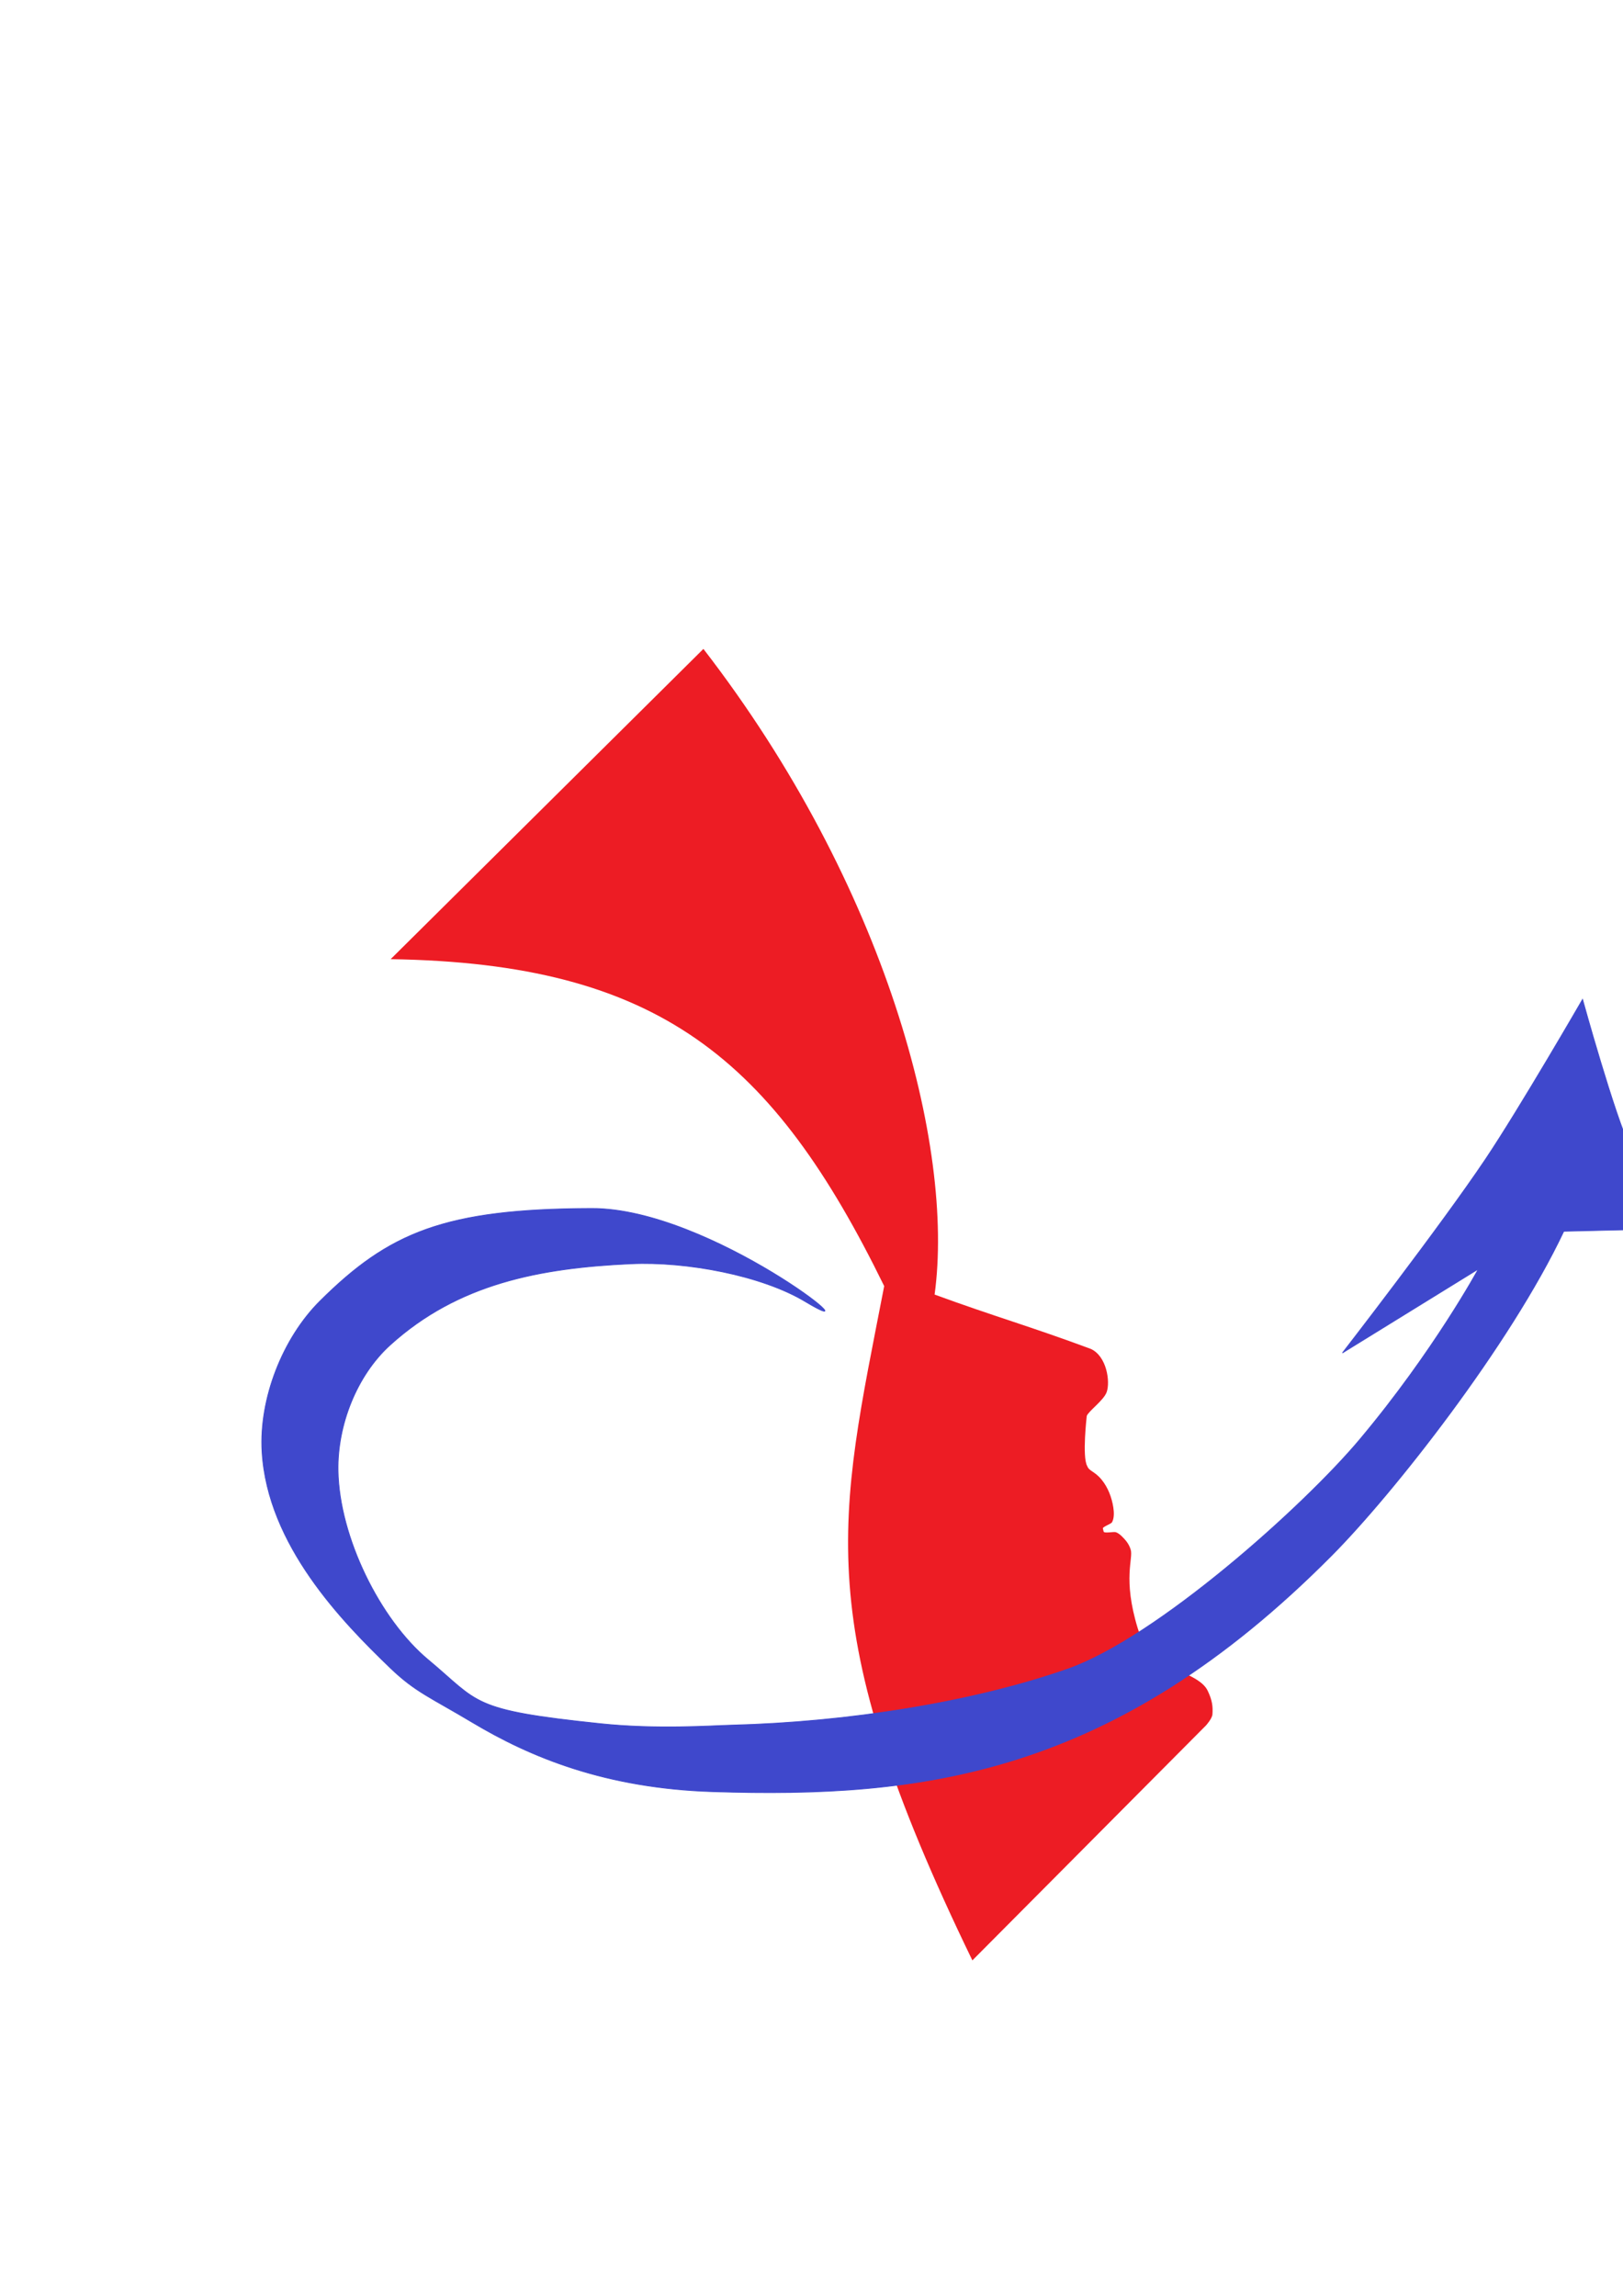 <?xml version="1.0" encoding="UTF-8" standalone="no"?>
<!-- Created with Inkscape (http://www.inkscape.org/) -->

<svg
   xmlns:dc="http://purl.org/dc/elements/1.1/"
   xmlns:cc="http://creativecommons.org/ns#"
   xmlns:rdf="http://www.w3.org/1999/02/22-rdf-syntax-ns#"
   xmlns:svg="http://www.w3.org/2000/svg"
   xmlns="http://www.w3.org/2000/svg"
   xmlns:sodipodi="http://sodipodi.sourceforge.net/DTD/sodipodi-0.dtd"
   xmlns:inkscape="http://www.inkscape.org/namespaces/inkscape"
   width="210mm"
   height="297mm"
   viewBox="0 0 210 297"
   version="1.1"
   id="svg8"
   sodipodi:docname="logo-arrow-filled.svg"
   inkscape:version="0.92.3 (2405546, 2018-03-11)">
  <defs
     id="defs2">
    <inkscape:path-effect
       effect="spiro"
       id="path-effect945"
       is_visible="true" />
    <inkscape:path-effect
       effect="spiro"
       id="path-effect941"
       is_visible="true" />
    <inkscape:path-effect
       effect="spiro"
       id="path-effect937"
       is_visible="true" />
  </defs>
  <sodipodi:namedview
     id="base"
     pagecolor="#ffffff"
     bordercolor="#666666"
     borderopacity="1.0"
     inkscape:pageopacity="0.0"
     inkscape:pageshadow="2"
     inkscape:zoom="0.5"
     inkscape:cx="410.97218"
     inkscape:cy="450.49161"
     inkscape:document-units="mm"
     inkscape:current-layer="layer1"
     showgrid="false"
     inkscape:window-width="1366"
     inkscape:window-height="711"
     inkscape:window-x="0"
     inkscape:window-y="24"
     inkscape:window-maximized="1"
     inkscape:lockguides="true" />
  <g
     inkscape:label="Layer 1"
     inkscape:groupmode="layer"
     id="layer1">
    <g
       id="g4834"
       transform="translate(24.451,-13.749)">
      <path
         sodipodi:nodetypes="ccccsssssassssasccscccc"
         inkscape:connector-curvature="0"
         id="path1016"
         d="m 26.094,137.833 c 34.701,0.533 49.461,12.88 63.86,42.294 -5.905,30.481 -9.82,43.452 11.411,87.229 l 30.239,-30.407 c 0,0 0.784,-0.874 0.822,-1.42 0.068,-0.98 9.6e-4,-1.77 -0.616,-3.06 -0.561,-1.172 -2.134,-1.796 -2.586,-2.084 -2.188,-1.393 -5.535,-2.954 -6.453,-5.954 -1.997,-6.525 -0.546,-9.05 -0.927,-10.234 -0.249,-0.772 -0.666,-1.231 -1.155,-1.717 -0.222,-0.221 -0.543,-0.455 -0.782,-0.52 -0.291,-0.08 -1.513,0.187 -1.561,-0.081 0,0 -0.069,-0.268 -0.098,-0.402 -0.043,-0.202 1.058,-0.588 1.173,-0.782 0.302,-0.508 0.28,-1.294 0.181,-1.934 -0.2,-1.291 -0.696,-2.602 -1.528,-3.608 -0.909,-1.098 -1.601,-1.065 -1.849,-1.748 -0.683,-1.151 -0.058,-6.494 -0.058,-6.494 0.29,-0.674 2.198,-2.007 2.577,-3.079 0.474,-1.343 0.011,-4.633 -2.052,-5.578 -7.814,-2.906 -12.513,-4.211 -20.215,-7.031 2.617,-19.114 -6.254,-52.898 -29.914,-83.527 z"
         style="fill:#ed1c24;fill-opacity:1;stroke:#000000;stroke-width:0.265px;stroke-linecap:butt;stroke-linejoin:miter;stroke-opacity:0" />
      <path
         sodipodi:nodetypes="ssssssssccscsccsssssssss"
         inkscape:connector-curvature="0"
         id="path4792"
         d="m 57.228,177.238 c -11.831,0.537 -22.416,2.553 -31.193,10.506 -4.351,3.943 -6.853,10.401 -6.747,16.272 0.155,8.582 5.422,19.255 11.662,24.45 6.707,5.584 5.354,6.505 22.325,8.274 7.325,0.763 14.357,0.25 16.929,0.184 15.037,-0.385 31.239,-2.947 43.506,-7.253 11.489,-4.032 30.483,-21.007 37.774,-29.693 9.602,-11.44 15.35,-22.059 15.35,-22.059 l -17.586,10.851 c 0,0 12.738,-16.439 18.522,-25.07 4.424,-6.601 12.546,-20.657 12.546,-20.657 0,0 4.117,14.952 6.265,19.422 1.909,3.972 5.885,10.216 5.885,10.216 l -14.582,0.351 c -6.978,14.768 -22.099,33.946 -30,41.908 -28.345,28.563 -53.133,31.448 -80.068,30.589 -13.914,-0.443 -23.602,-4.444 -31.166,-8.971 -5.391,-3.226 -7.355,-3.914 -10.6,-7.038 -6.231,-5.997 -15.888,-15.895 -16.594,-27.978 -0.4,-6.839 2.659,-14.683 7.522,-19.507 8.869,-8.797 15.998,-11.899 35.111,-11.954 15.442,-0.045 37.767,18.126 27.657,12.047 -5.66,-3.403 -15.401,-5.213 -22.517,-4.89 z"
         style="opacity:1;vector-effect:none;fill:#3f48cc;fill-opacity:1;stroke:#3f48cc;stroke-width:0.1;stroke-linecap:butt;stroke-linejoin:miter;stroke-miterlimit:4;stroke-dasharray:none;stroke-dashoffset:0;stroke-opacity:1" />
    </g>
  </g>
</svg>
